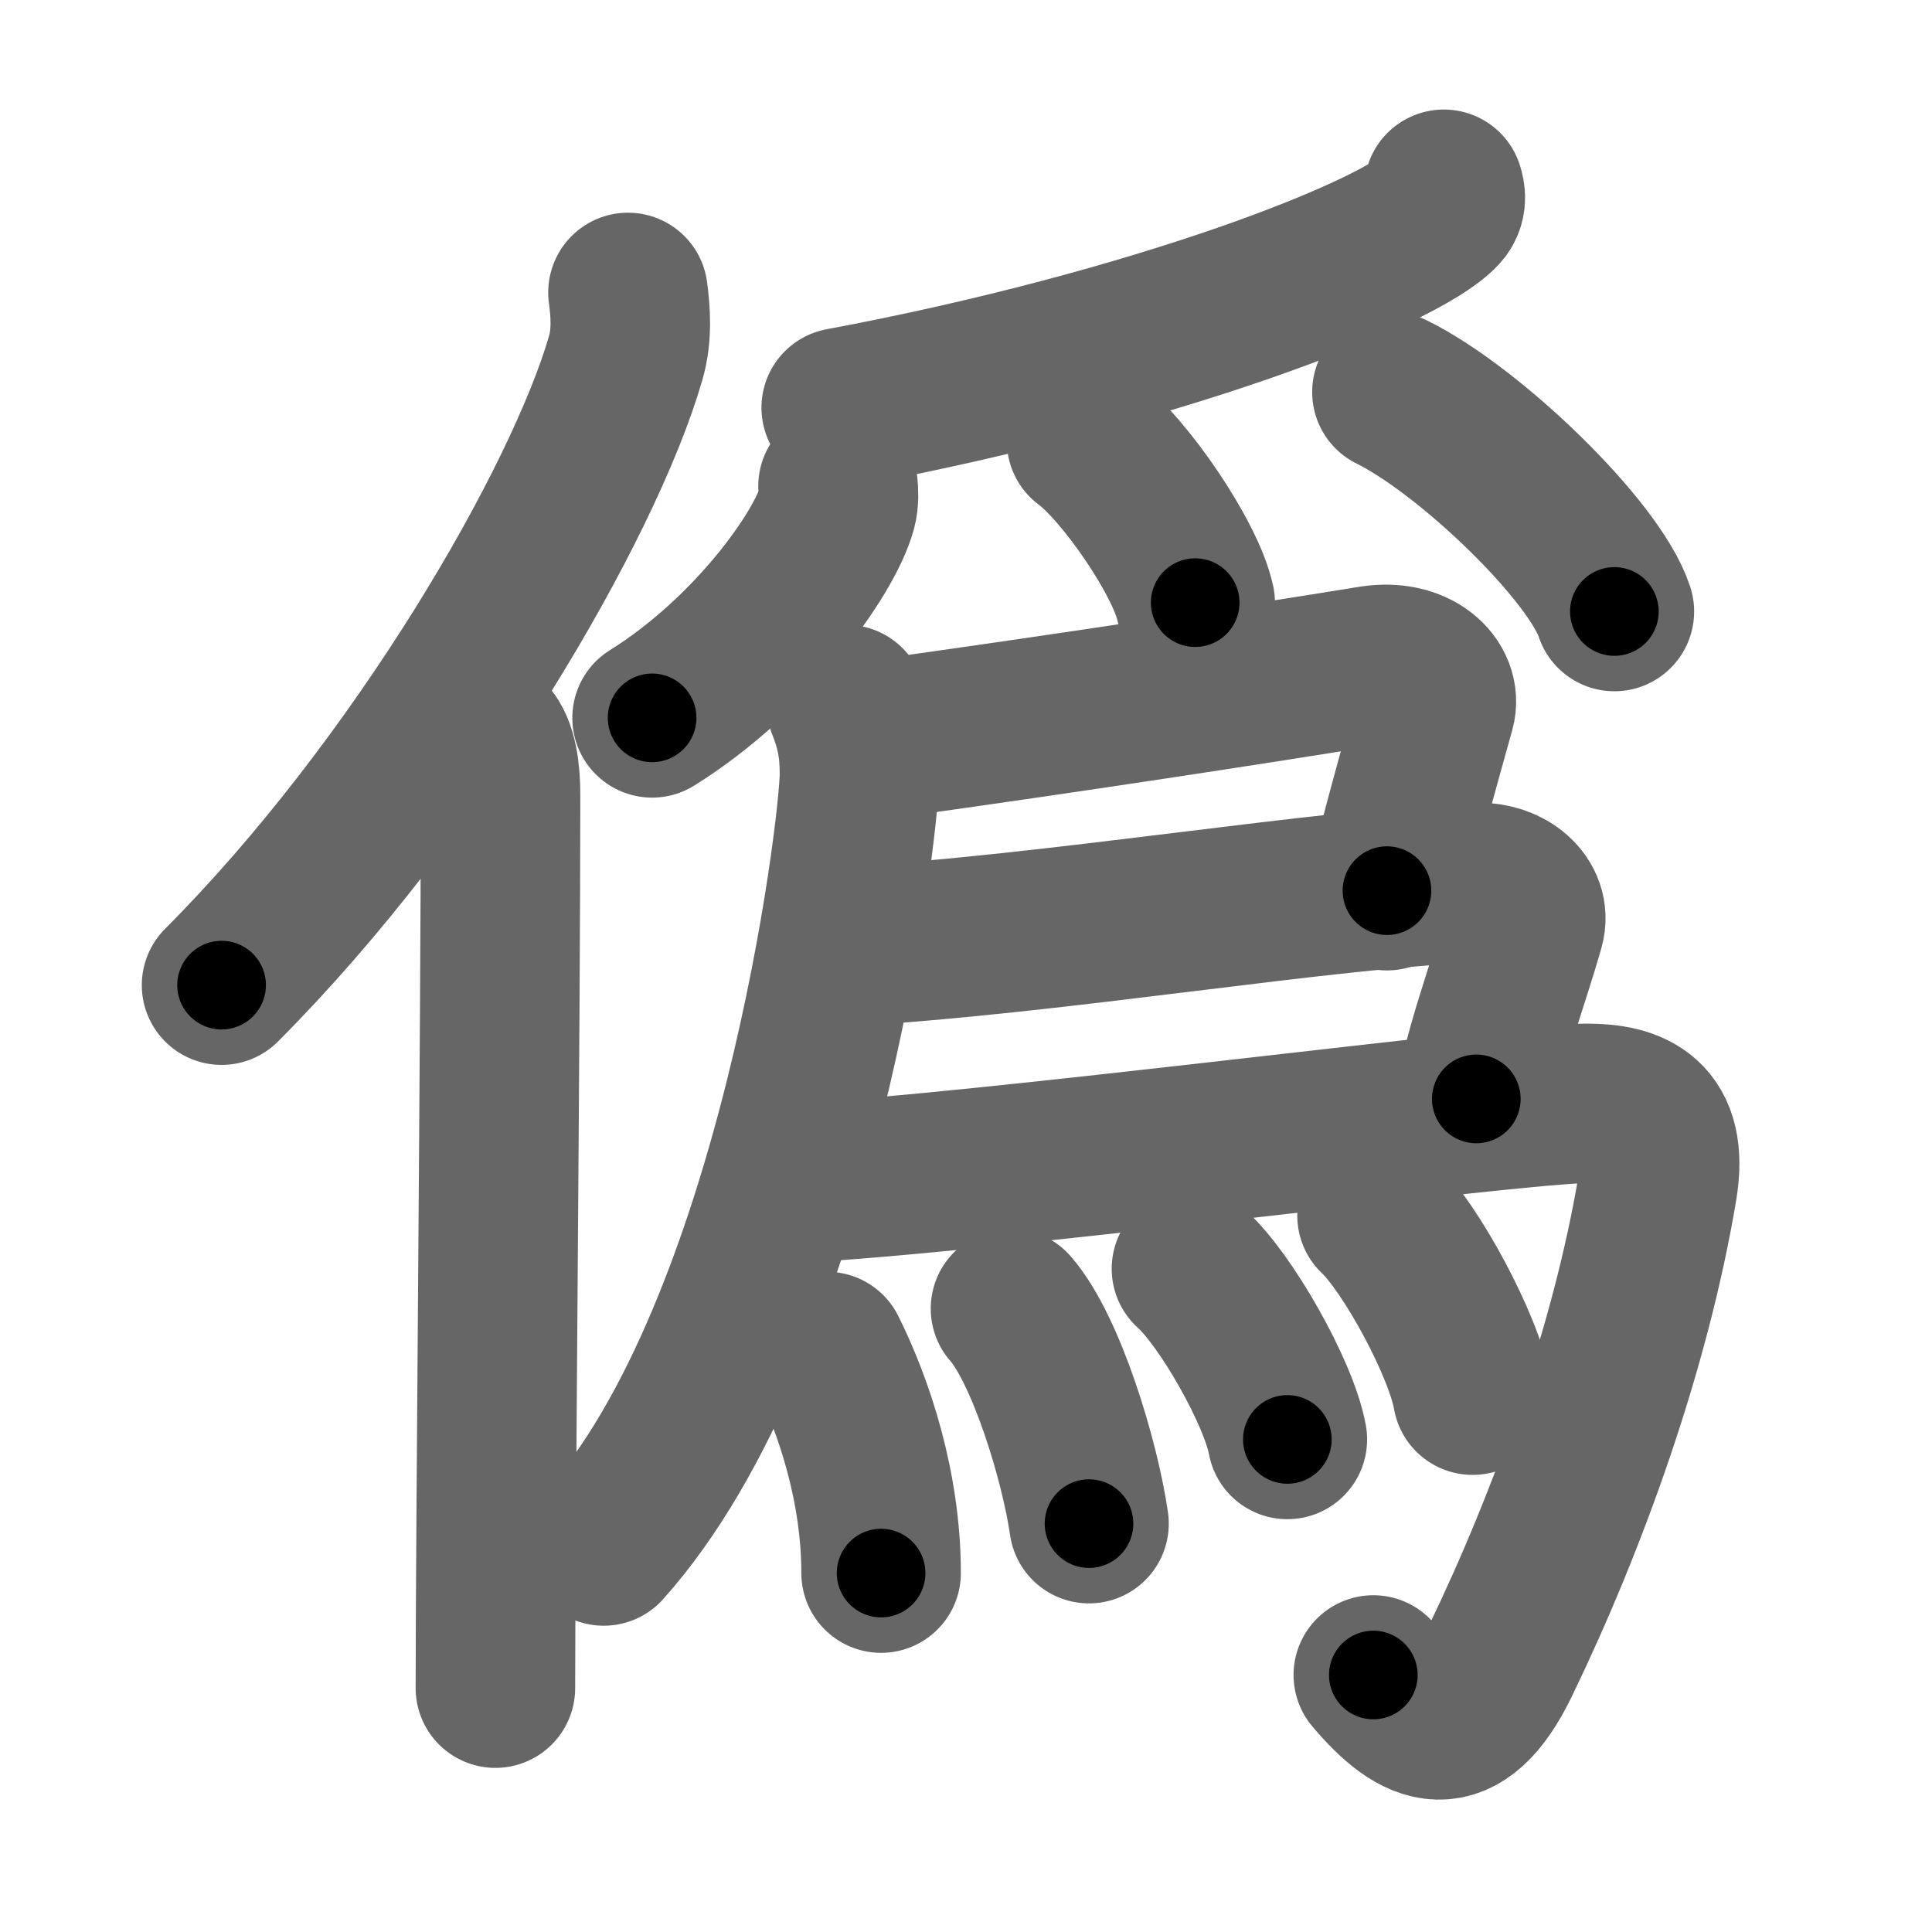 <svg xmlns="http://www.w3.org/2000/svg" width="109" height="109" viewBox="0 0 109 109" id="50de"><g fill="none" stroke="#666" stroke-width="9" stroke-linecap="round" stroke-linejoin="round"><g><g><path d="M35.43,16.5c0.14,1.06,0.25,2.39-0.13,3.7c-2.39,8.25-11.65,24.2-22.8,35.38" /><path d="M27.48,41.61c0.59,0.61,0.76,1.97,0.76,3.23c0,13.02-0.29,41.65-0.29,50.4" /></g><g p4:phon="爲" xmlns:p4="http://kanjivg.tagaini.net"><g><path d="M81.46,10.68c0.09,0.29,0.19,0.75-0.19,1.17C79.02,14.3,65.12,19.7,47.46,23" /><path d="M47.28,27.43c0.03,0.31,0.06,0.79-0.06,1.24C46.51,31.27,42.4,37,36.79,40.5" /><path d="M61.3,24.87c2.16,1.61,5.59,6.63,6.13,9.13" /><path d="M78.53,22.12c4.43,2.19,11.44,8.98,12.55,12.38" /></g><g><g p4:part="1"><g><path d="M47.74,39.75c0.51,1.29,0.75,2.31,0.75,3.92c0,3.14-3.49,31.33-14.43,43.55" /></g></g><path d="M49.97,41.67c10.21-1.42,20.73-3.03,27.42-4.12c2.46-0.4,3.97,1.09,3.59,2.45c-0.84,3-2.1,7.5-2.73,10.25" /><path d="M47.47,53.42c12.03-0.67,27.52-3.36,35.96-3.62c1.56-0.05,2.97,1.09,2.59,2.45c-0.84,3-2.52,7.5-2.73,9.75" /><g p4:part="2"><path d="M44.83,66.75c10.42-0.5,40.48-4.5,44.69-4.5c2.52,0,4.66,0.78,3.99,4.75C92,76,88.5,85.75,84.63,93.75c-2.3,4.75-4.62,3.75-7.15,0.75" /></g><g><path d="M46.65,76.25c1.53,3.06,3.06,7.65,3.06,12.5" /><path d="M57.01,73.83c2.01,2.29,3.92,8.58,4.43,12.13" /><path d="M67.22,71.58c1.91,1.7,4.93,6.99,5.41,9.63" /><path d="M77.69,68.58c1.9,1.79,4.91,7.35,5.39,10.13" /></g></g></g></g></g><g fill="none" stroke="#000" stroke-width="5" stroke-linecap="round" stroke-linejoin="round"><g><g><path d="M35.43,16.5c0.14,1.06,0.25,2.39-0.13,3.7c-2.39,8.25-11.65,24.2-22.8,35.38" stroke-dasharray="46.14" stroke-dashoffset="46.14"><animate id="0" attributeName="stroke-dashoffset" values="46.14;0" dur="0.46s" fill="freeze" begin="0s;50de.click" /></path><path d="M27.48,41.61c0.59,0.61,0.76,1.97,0.76,3.23c0,13.02-0.29,41.65-0.29,50.4" stroke-dasharray="53.79" stroke-dashoffset="53.79"><animate attributeName="stroke-dashoffset" values="53.79" fill="freeze" begin="50de.click" /><animate id="1" attributeName="stroke-dashoffset" values="53.79;0" dur="0.54s" fill="freeze" begin="0.end" /></path></g><g p4:phon="爲" xmlns:p4="http://kanjivg.tagaini.net"><g><path d="M81.46,10.68c0.09,0.29,0.19,0.75-0.19,1.17C79.02,14.3,65.12,19.7,47.46,23" stroke-dasharray="37.08" stroke-dashoffset="37.08"><animate attributeName="stroke-dashoffset" values="37.08" fill="freeze" begin="50de.click" /><animate id="2" attributeName="stroke-dashoffset" values="37.08;0" dur="0.37s" fill="freeze" begin="1.end" /></path><path d="M47.28,27.43c0.03,0.31,0.06,0.79-0.06,1.24C46.51,31.27,42.4,37,36.79,40.5" stroke-dasharray="17.27" stroke-dashoffset="17.27"><animate attributeName="stroke-dashoffset" values="17.27" fill="freeze" begin="50de.click" /><animate id="3" attributeName="stroke-dashoffset" values="17.27;0" dur="0.17s" fill="freeze" begin="2.end" /></path><path d="M61.3,24.87c2.16,1.61,5.59,6.63,6.13,9.13" stroke-dasharray="11.13" stroke-dashoffset="11.13"><animate attributeName="stroke-dashoffset" values="11.13" fill="freeze" begin="50de.click" /><animate id="4" attributeName="stroke-dashoffset" values="11.13;0" dur="0.11s" fill="freeze" begin="3.end" /></path><path d="M78.53,22.12c4.43,2.19,11.44,8.98,12.55,12.38" stroke-dasharray="17.88" stroke-dashoffset="17.88"><animate attributeName="stroke-dashoffset" values="17.88" fill="freeze" begin="50de.click" /><animate id="5" attributeName="stroke-dashoffset" values="17.88;0" dur="0.18s" fill="freeze" begin="4.end" /></path></g><g><g p4:part="1"><g><path d="M47.74,39.75c0.51,1.29,0.75,2.31,0.75,3.92c0,3.14-3.49,31.33-14.43,43.55" stroke-dasharray="50.53" stroke-dashoffset="50.53"><animate attributeName="stroke-dashoffset" values="50.53" fill="freeze" begin="50de.click" /><animate id="6" attributeName="stroke-dashoffset" values="50.53;0" dur="0.51s" fill="freeze" begin="5.end" /></path></g></g><path d="M49.97,41.67c10.21-1.42,20.73-3.03,27.42-4.12c2.46-0.4,3.97,1.09,3.59,2.45c-0.84,3-2.1,7.5-2.73,10.25" stroke-dasharray="43.48" stroke-dashoffset="43.48"><animate attributeName="stroke-dashoffset" values="43.48" fill="freeze" begin="50de.click" /><animate id="7" attributeName="stroke-dashoffset" values="43.48;0" dur="0.43s" fill="freeze" begin="6.end" /></path><path d="M47.47,53.42c12.03-0.67,27.52-3.36,35.96-3.62c1.56-0.05,2.97,1.09,2.59,2.45c-0.84,3-2.52,7.5-2.73,9.75" stroke-dasharray="50.42" stroke-dashoffset="50.42"><animate attributeName="stroke-dashoffset" values="50.42" fill="freeze" begin="50de.click" /><animate id="8" attributeName="stroke-dashoffset" values="50.42;0" dur="0.5s" fill="freeze" begin="7.end" /></path><g p4:part="2"><path d="M44.83,66.75c10.42-0.5,40.48-4.5,44.69-4.5c2.52,0,4.66,0.78,3.99,4.75C92,76,88.5,85.75,84.63,93.75c-2.3,4.75-4.62,3.75-7.15,0.75" stroke-dasharray="90.32" stroke-dashoffset="90.32"><animate attributeName="stroke-dashoffset" values="90.32" fill="freeze" begin="50de.click" /><animate id="9" attributeName="stroke-dashoffset" values="90.32;0" dur="0.68s" fill="freeze" begin="8.end" /></path></g><g><path d="M46.65,76.25c1.53,3.06,3.06,7.65,3.06,12.5" stroke-dasharray="12.98" stroke-dashoffset="12.98"><animate attributeName="stroke-dashoffset" values="12.98" fill="freeze" begin="50de.click" /><animate id="10" attributeName="stroke-dashoffset" values="12.98;0" dur="0.13s" fill="freeze" begin="9.end" /></path><path d="M57.01,73.83c2.01,2.29,3.92,8.58,4.43,12.13" stroke-dasharray="13.03" stroke-dashoffset="13.03"><animate attributeName="stroke-dashoffset" values="13.03" fill="freeze" begin="50de.click" /><animate id="11" attributeName="stroke-dashoffset" values="13.03;0" dur="0.13s" fill="freeze" begin="10.end" /></path><path d="M67.22,71.58c1.91,1.7,4.93,6.99,5.41,9.63" stroke-dasharray="11.16" stroke-dashoffset="11.16"><animate attributeName="stroke-dashoffset" values="11.16" fill="freeze" begin="50de.click" /><animate id="12" attributeName="stroke-dashoffset" values="11.16;0" dur="0.11s" fill="freeze" begin="11.end" /></path><path d="M77.69,68.58c1.9,1.79,4.91,7.35,5.39,10.13" stroke-dasharray="11.59" stroke-dashoffset="11.59"><animate attributeName="stroke-dashoffset" values="11.59" fill="freeze" begin="50de.click" /><animate id="13" attributeName="stroke-dashoffset" values="11.59;0" dur="0.12s" fill="freeze" begin="12.end" /></path></g></g></g></g></g></svg>